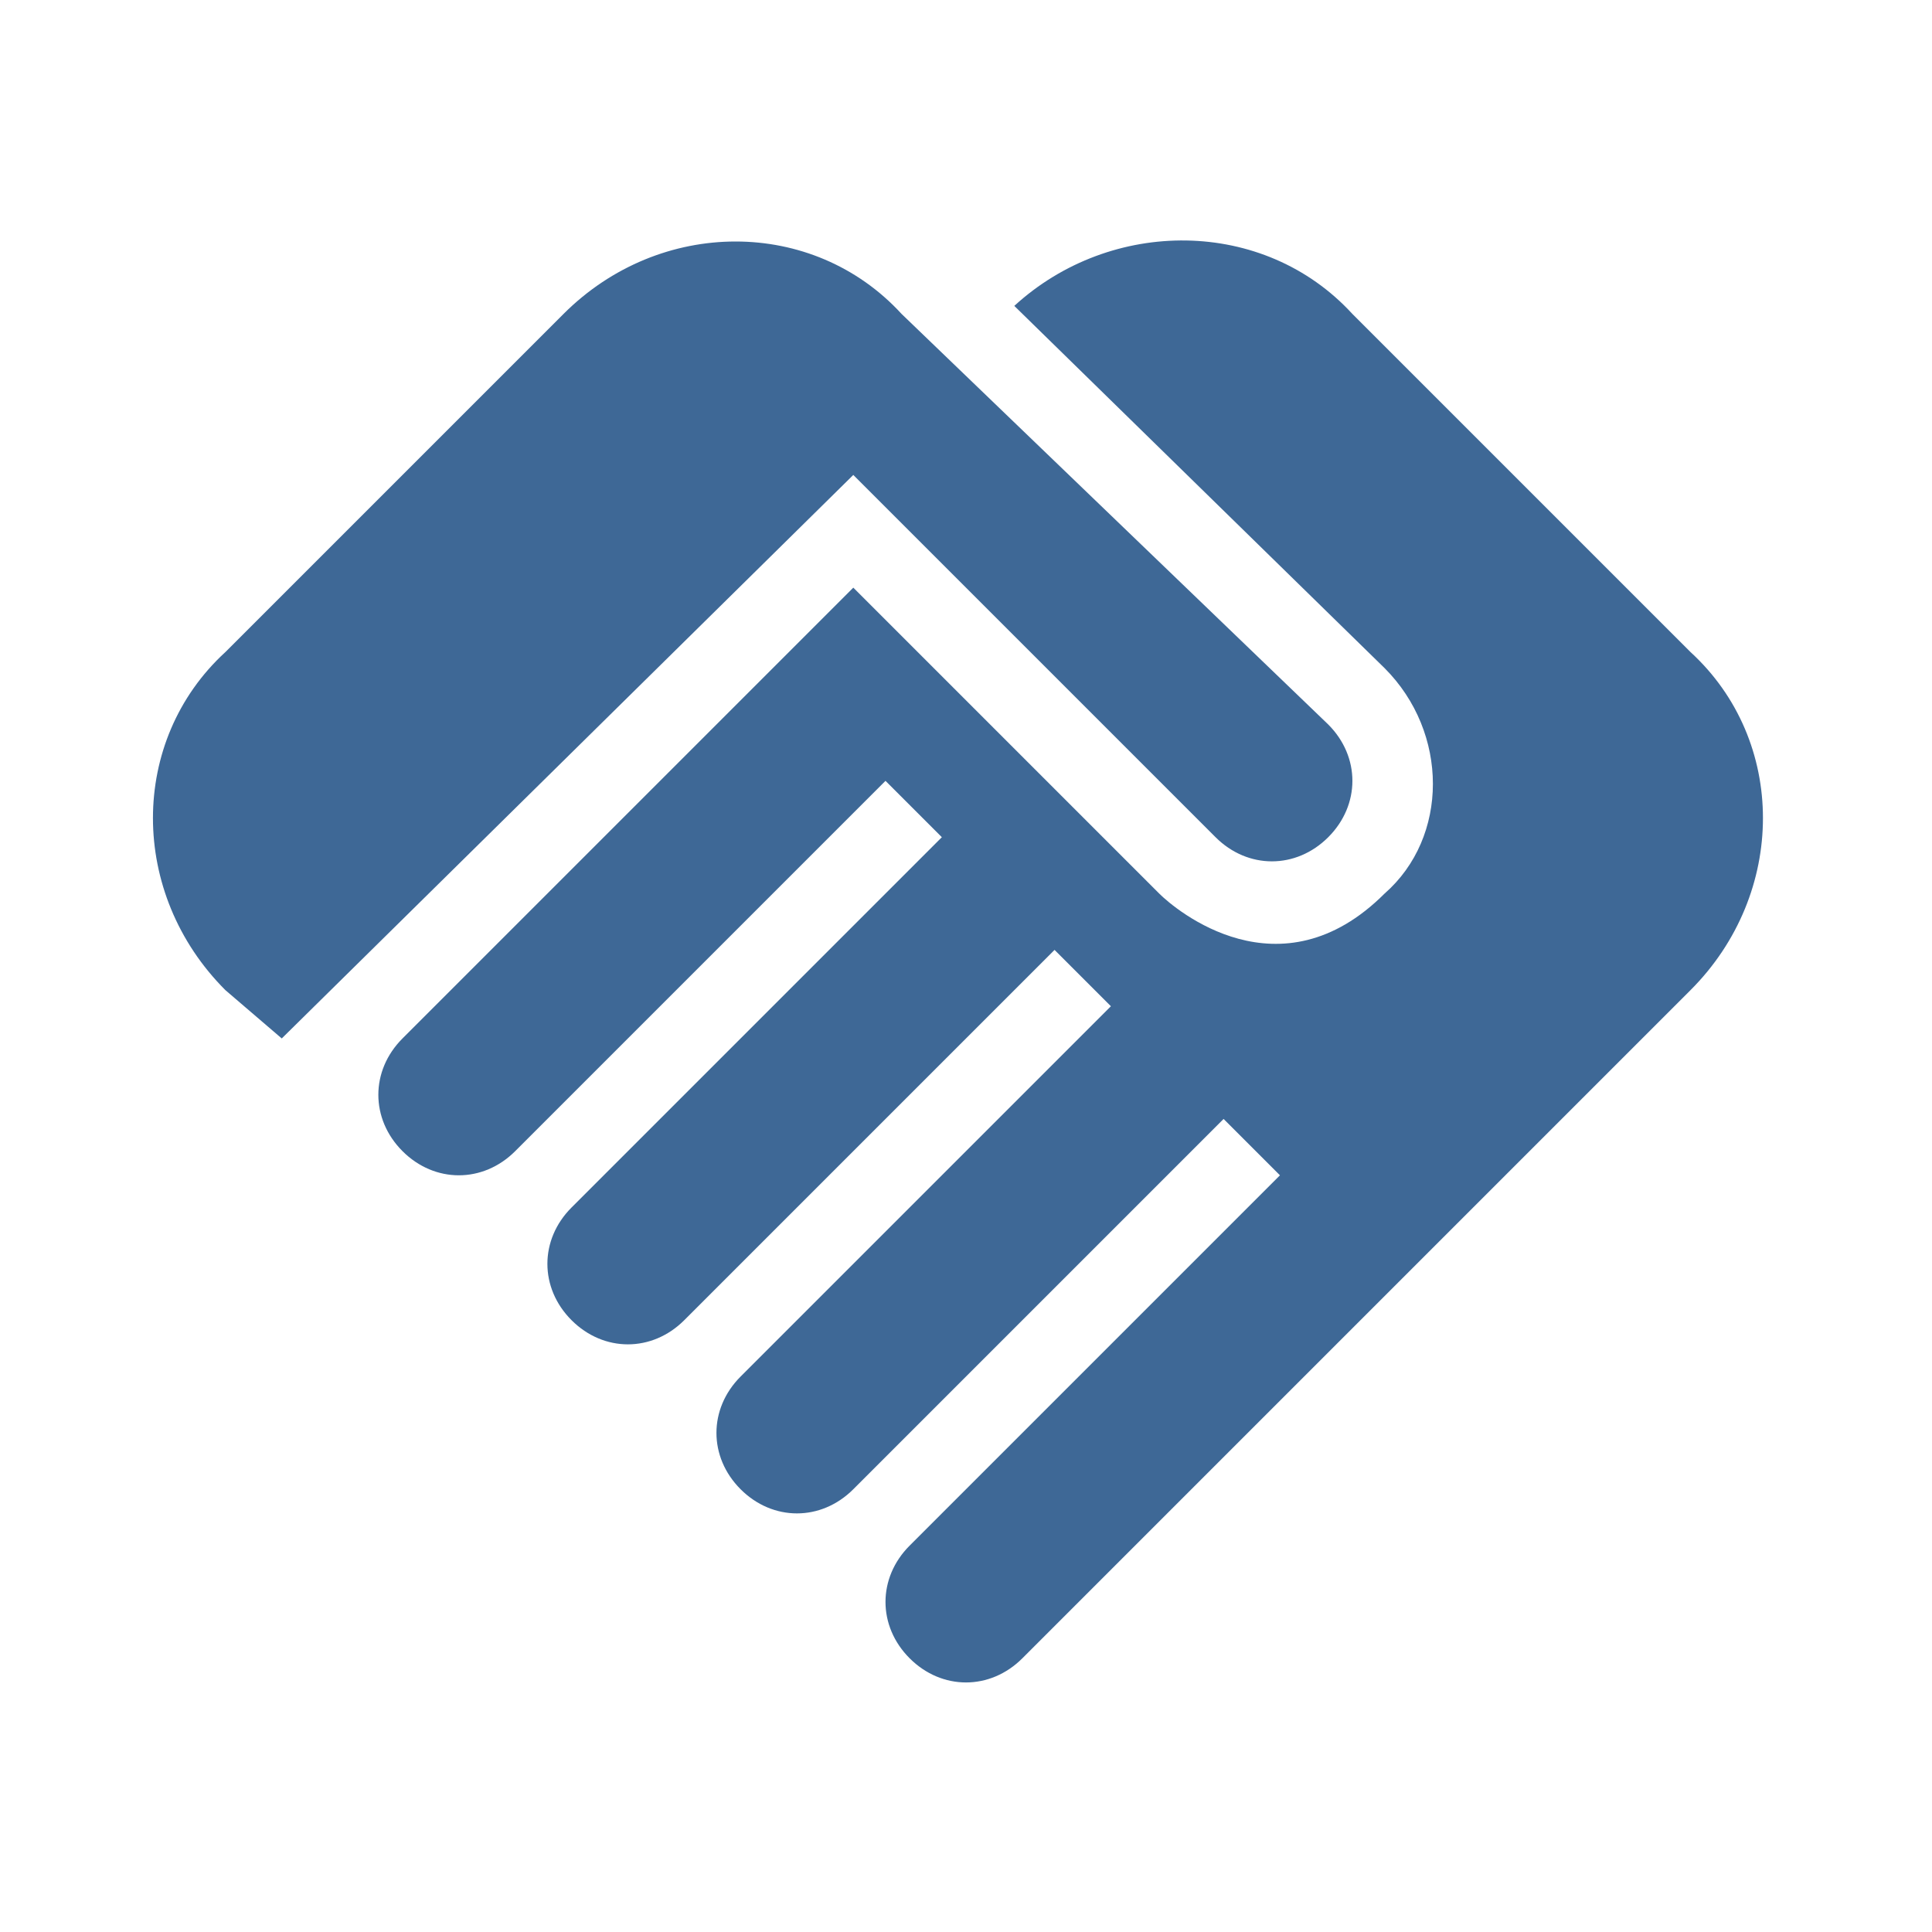 <?xml version="1.0" encoding="utf-8"?>
<!-- Generator: Adobe Illustrator 26.0.2, SVG Export Plug-In . SVG Version: 6.00 Build 0)  -->
<svg version="1.1" id="圖層_1" xmlns="http://www.w3.org/2000/svg" xmlns:xlink="http://www.w3.org/1999/xlink" x="0px" y="0px"
	 viewBox="0 0 24 24" style="enable-background:new 0 0 24 24;" xml:space="preserve">
<style type="text/css">
	.st0{fill:none;}
	.st1{fill:#3E6896;}
</style>
<g>
	<rect class="st0" width="24" height="24"/>
</g>
<g>
	<g>
		<path class="st1" d="M16.5,10.4c-0.4,0.4-1,0.4-1.4,0l-4.5-4.5l-7.1,7l-0.7-0.6c-1.2-1.2-1.2-3.1,0-4.2l4.2-4.2
			c1.2-1.2,3.1-1.2,4.2,0L16.5,9C16.9,9.4,16.9,10,16.5,10.4z M17.2,8.3c0.8,0.8,0.8,2.1,0,2.8c-1.3,1.3-2.6,0.2-2.8,0l-3.8-3.8
			L5,12.9c-0.4,0.4-0.4,1,0,1.4c0.4,0.4,1,0.4,1.4,0l4.6-4.6l0.7,0.7l-4.6,4.6c-0.4,0.4-0.4,1,0,1.4c0.4,0.4,1,0.4,1.4,0l4.6-4.6
			l0.7,0.7l-4.6,4.6c-0.4,0.4-0.4,1,0,1.4s1,0.4,1.4,0l4.6-4.6l0.7,0.7l-4.6,4.6c-0.4,0.4-0.4,1,0,1.4s1,0.4,1.4,0l8.3-8.3
			c1.2-1.2,1.2-3.1,0-4.2l-4.2-4.2c-1.1-1.2-3-1.2-4.2-0.1L17.2,8.3z"/>
	</g>
</g>
</svg>
